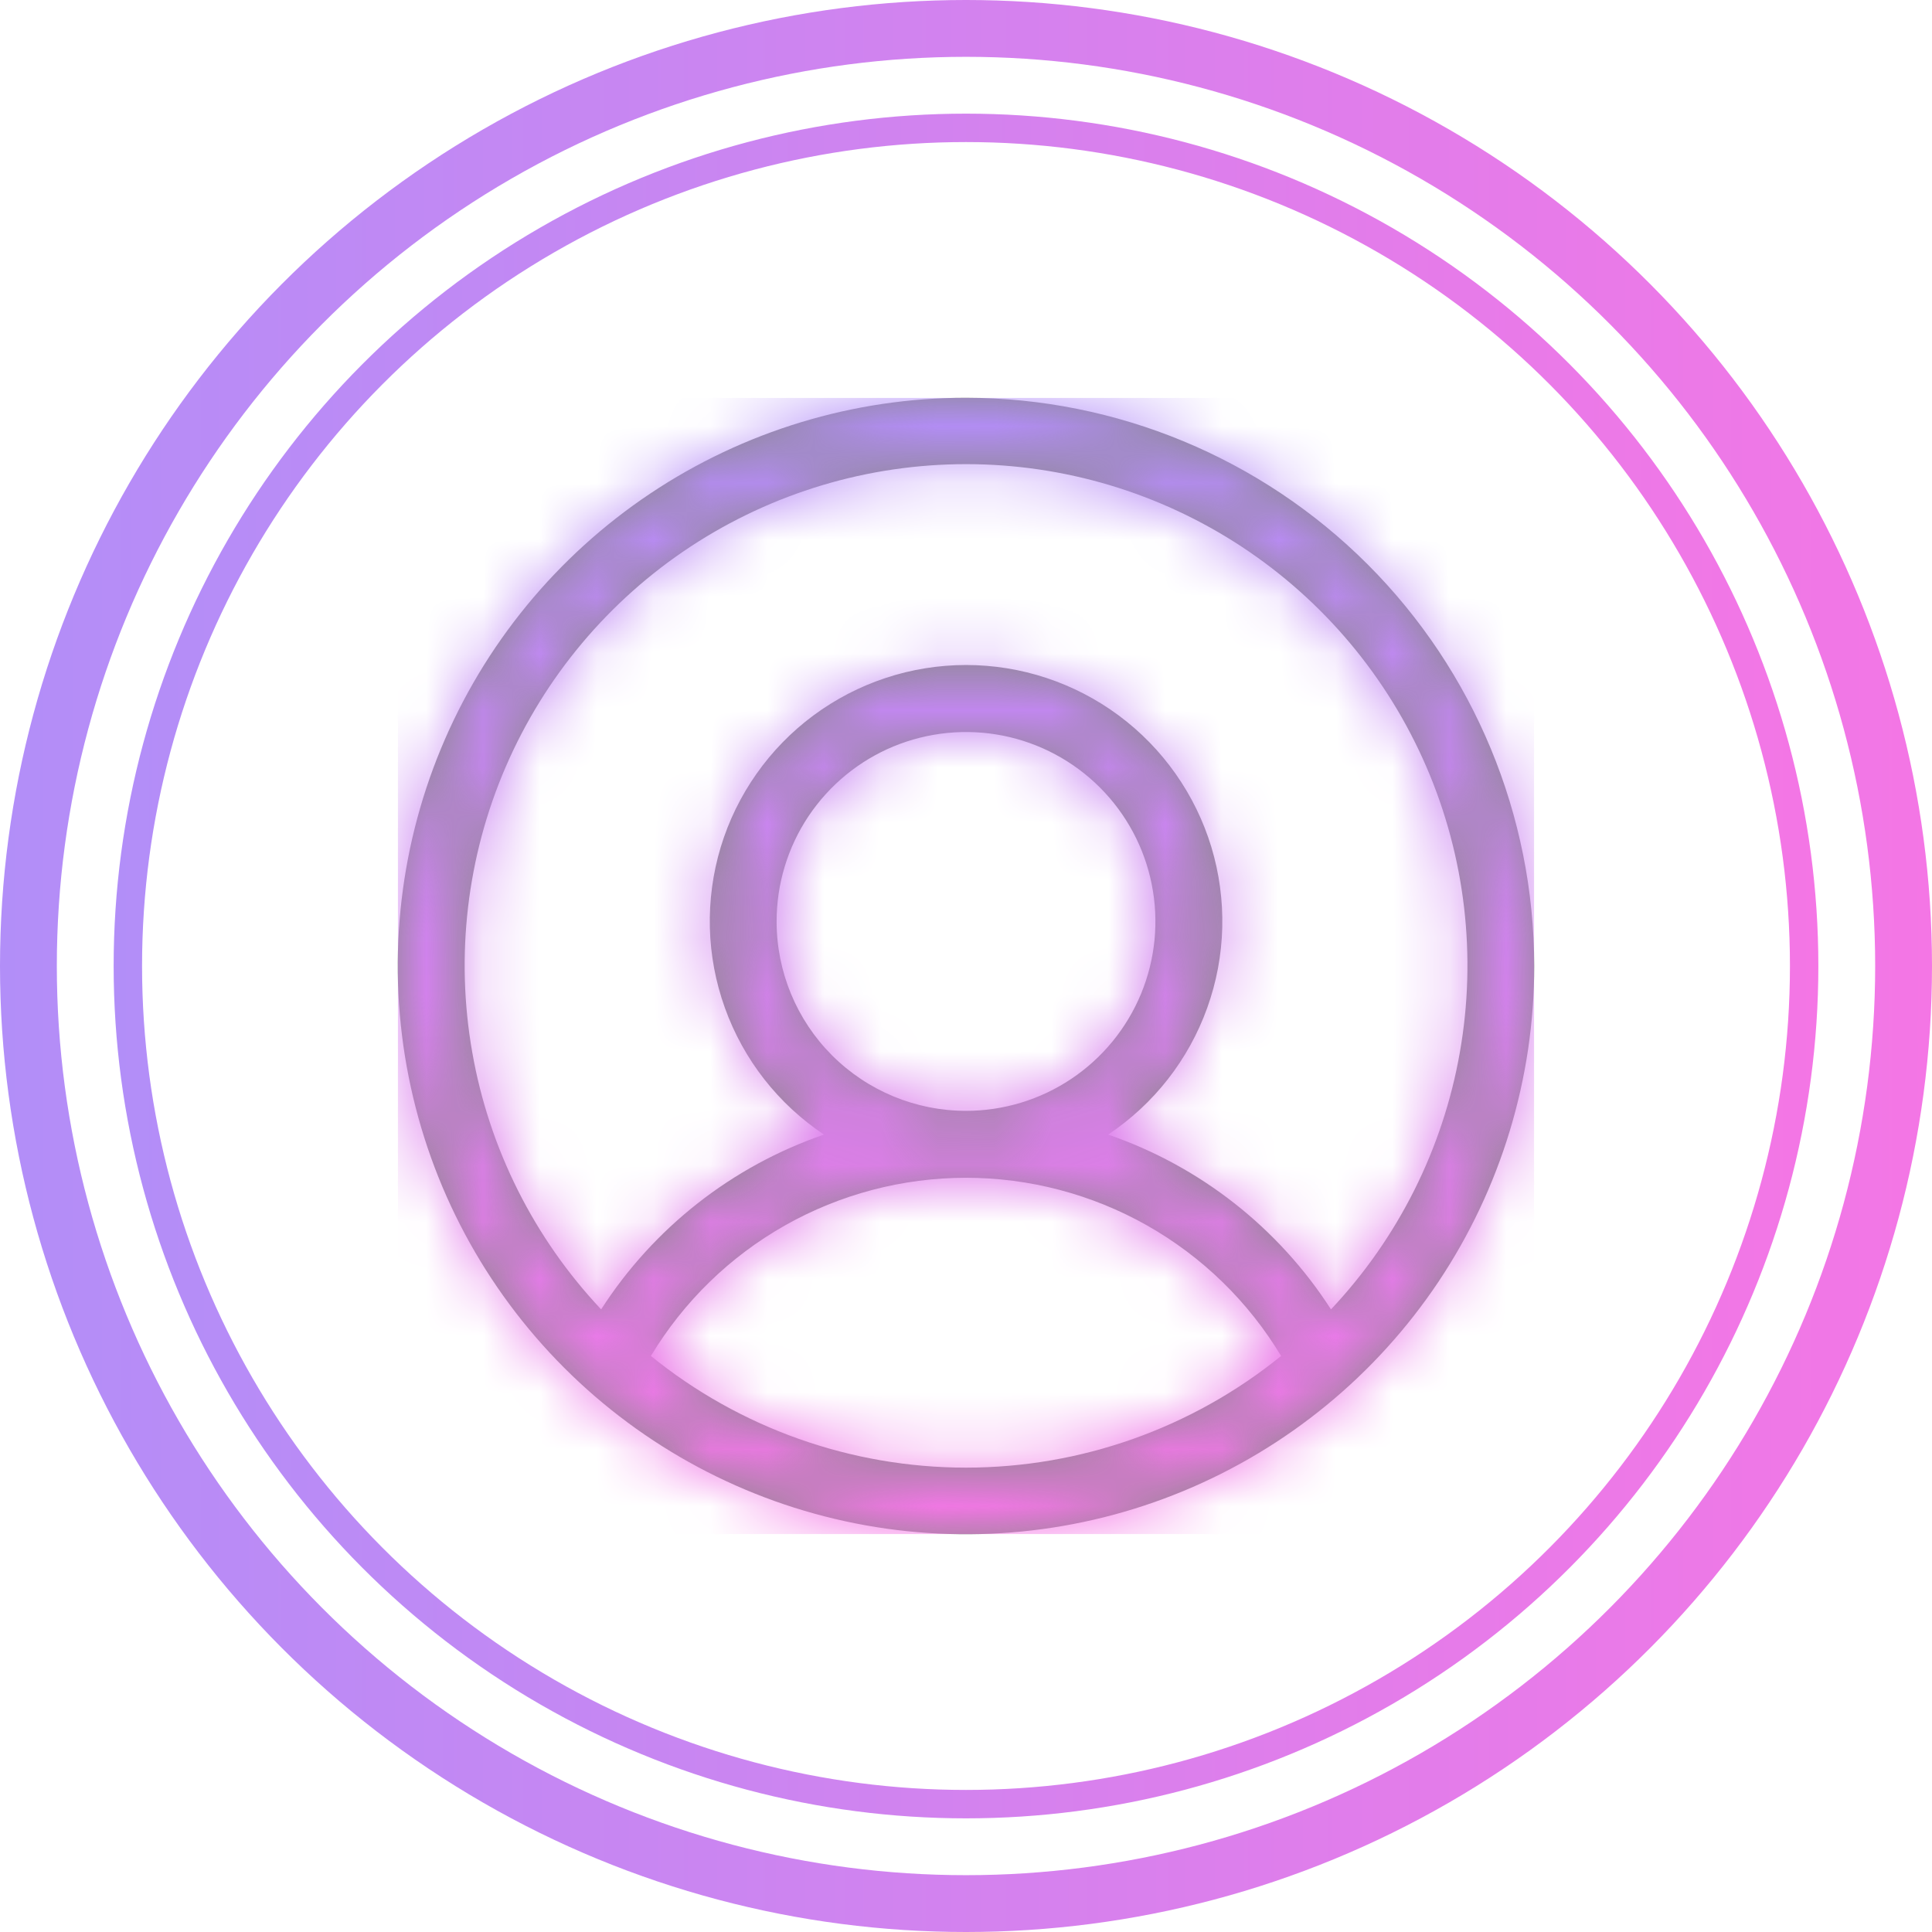 <svg width="34" height="34" viewBox="0 0 34 34" fill="none" xmlns="http://www.w3.org/2000/svg">
<g clip-path="url(#clip0_80_411)">
<mask id="path-1-inside-1_80_411" fill="white">
<path d="M17 7C15.022 7 13.089 7.586 11.444 8.685C9.8 9.784 8.518 11.346 7.761 13.173C7.004 15 6.806 17.011 7.192 18.951C7.578 20.891 8.53 22.672 9.929 24.071C11.328 25.47 13.109 26.422 15.049 26.808C16.989 27.194 19 26.996 20.827 26.239C22.654 25.482 24.216 24.2 25.315 22.556C26.413 20.911 27 18.978 27 17C26.997 14.349 25.942 11.807 24.068 9.932C22.193 8.058 19.651 7.003 17 7ZM11.455 23.863C12.03 22.906 12.843 22.115 13.815 21.565C14.787 21.016 15.884 20.727 17 20.727C18.116 20.727 19.213 21.016 20.185 21.565C21.157 22.115 21.97 22.906 22.545 23.863C20.977 25.134 19.019 25.828 17 25.828C14.981 25.828 13.023 25.134 11.455 23.863ZM13.667 16.216C13.667 15.556 13.862 14.912 14.228 14.364C14.595 13.816 15.115 13.388 15.724 13.136C16.334 12.884 17.004 12.818 17.65 12.946C18.297 13.075 18.891 13.393 19.357 13.859C19.823 14.325 20.141 14.919 20.269 15.565C20.398 16.212 20.332 16.882 20.08 17.491C19.827 18.1 19.4 18.621 18.852 18.987C18.304 19.354 17.659 19.549 17 19.549C16.116 19.549 15.268 19.198 14.643 18.573C14.018 17.948 13.667 17.1 13.667 16.216ZM23.423 23.043C22.498 21.606 21.117 20.522 19.501 19.967C20.307 19.43 20.918 18.648 21.245 17.737C21.573 16.826 21.598 15.834 21.318 14.907C21.037 13.981 20.466 13.169 19.689 12.592C18.911 12.015 17.969 11.703 17.001 11.703C16.033 11.703 15.091 12.015 14.313 12.592C13.536 13.169 12.965 13.981 12.684 14.907C12.404 15.834 12.429 16.826 12.757 17.737C13.084 18.648 13.695 19.43 14.501 19.967C12.885 20.522 11.504 21.606 10.579 23.043C9.398 21.789 8.609 20.217 8.311 18.52C8.012 16.823 8.217 15.076 8.9 13.495C9.583 11.913 10.714 10.566 12.153 9.619C13.593 8.673 15.278 8.168 17.001 8.168C18.724 8.168 20.409 8.673 21.849 9.619C23.288 10.566 24.419 11.913 25.102 13.495C25.785 15.076 25.99 16.823 25.691 18.52C25.393 20.217 24.604 21.789 23.423 23.043Z"/>
</mask>
<path d="M17 7C15.022 7 13.089 7.586 11.444 8.685C9.8 9.784 8.518 11.346 7.761 13.173C7.004 15 6.806 17.011 7.192 18.951C7.578 20.891 8.53 22.672 9.929 24.071C11.328 25.47 13.109 26.422 15.049 26.808C16.989 27.194 19 26.996 20.827 26.239C22.654 25.482 24.216 24.2 25.315 22.556C26.413 20.911 27 18.978 27 17C26.997 14.349 25.942 11.807 24.068 9.932C22.193 8.058 19.651 7.003 17 7ZM11.455 23.863C12.03 22.906 12.843 22.115 13.815 21.565C14.787 21.016 15.884 20.727 17 20.727C18.116 20.727 19.213 21.016 20.185 21.565C21.157 22.115 21.97 22.906 22.545 23.863C20.977 25.134 19.019 25.828 17 25.828C14.981 25.828 13.023 25.134 11.455 23.863ZM13.667 16.216C13.667 15.556 13.862 14.912 14.228 14.364C14.595 13.816 15.115 13.388 15.724 13.136C16.334 12.884 17.004 12.818 17.65 12.946C18.297 13.075 18.891 13.393 19.357 13.859C19.823 14.325 20.141 14.919 20.269 15.565C20.398 16.212 20.332 16.882 20.08 17.491C19.827 18.1 19.4 18.621 18.852 18.987C18.304 19.354 17.659 19.549 17 19.549C16.116 19.549 15.268 19.198 14.643 18.573C14.018 17.948 13.667 17.1 13.667 16.216ZM23.423 23.043C22.498 21.606 21.117 20.522 19.501 19.967C20.307 19.43 20.918 18.648 21.245 17.737C21.573 16.826 21.598 15.834 21.318 14.907C21.037 13.981 20.466 13.169 19.689 12.592C18.911 12.015 17.969 11.703 17.001 11.703C16.033 11.703 15.091 12.015 14.313 12.592C13.536 13.169 12.965 13.981 12.684 14.907C12.404 15.834 12.429 16.826 12.757 17.737C13.084 18.648 13.695 19.43 14.501 19.967C12.885 20.522 11.504 21.606 10.579 23.043C9.398 21.789 8.609 20.217 8.311 18.52C8.012 16.823 8.217 15.076 8.9 13.495C9.583 11.913 10.714 10.566 12.153 9.619C13.593 8.673 15.278 8.168 17.001 8.168C18.724 8.168 20.409 8.673 21.849 9.619C23.288 10.566 24.419 11.913 25.102 13.495C25.785 15.076 25.99 16.823 25.691 18.52C25.393 20.217 24.604 21.789 23.423 23.043Z" fill="black" fill-opacity="0.47"/>
<path d="M17 7L17.012 -3H17V7ZM27 17H37L37 16.988L27 17ZM11.455 23.863L2.885 18.709L-1.593 26.156L5.156 31.63L11.455 23.863ZM17 20.727V10.727V20.727ZM22.545 23.863L28.843 31.63L35.593 26.156L31.115 18.709L22.545 23.863ZM13.667 16.216H3.667H13.667ZM23.423 23.043L15.012 28.452L21.93 39.209L30.7 29.901L23.423 23.043ZM19.501 19.967L13.957 11.644L-2.868 22.85L16.25 29.423L19.501 19.967ZM17.001 11.703V21.703V11.703ZM14.501 19.967L17.752 29.423L36.87 22.85L20.044 11.644L14.501 19.967ZM10.579 23.043L3.302 29.901L12.072 39.209L18.99 28.452L10.579 23.043ZM17 -3C13.044 -3 9.178 -1.827 5.889 0.371L17 17L17 17V-3ZM5.889 0.371C2.6 2.568 0.036 5.692 -1.478 9.346L17 17H17L5.889 0.371ZM-1.478 9.346C-2.991 13.001 -3.387 17.022 -2.616 20.902L17 17L17 17L-1.478 9.346ZM-2.616 20.902C-1.844 24.781 0.061 28.345 2.858 31.142L17 17L17 17L-2.616 20.902ZM2.858 31.142C5.655 33.939 9.219 35.844 13.098 36.616L17 17H17L2.858 31.142ZM13.098 36.616C16.978 37.387 20.999 36.991 24.654 35.478L17 17H17L13.098 36.616ZM24.654 35.478C28.308 33.964 31.432 31.4 33.629 28.111L17 17V17L24.654 35.478ZM33.629 28.111C35.827 24.822 37 20.956 37 17H17L17 17L33.629 28.111ZM37 16.988C36.994 11.689 34.886 6.608 31.139 2.861L16.997 17.003C16.999 17.006 17 17.009 17 17.012L37 16.988ZM31.139 2.861C27.392 -0.886 22.311 -2.994 17.012 -3L16.988 17C16.991 17 16.994 17.001 16.997 17.003L31.139 2.861ZM20.025 29.016C19.711 29.538 19.267 29.97 18.737 30.27L8.892 12.861C6.419 14.259 4.35 16.274 2.885 18.709L20.025 29.016ZM18.737 30.27C18.207 30.569 17.609 30.727 17 30.727V10.727C14.159 10.727 11.366 11.462 8.892 12.861L18.737 30.27ZM17 30.727C16.391 30.727 15.793 30.569 15.263 30.27L25.108 12.861C22.634 11.462 19.841 10.727 17 10.727V30.727ZM15.263 30.27C14.733 29.97 14.289 29.538 13.975 29.016L31.115 18.709C29.65 16.274 27.581 14.259 25.108 12.861L15.263 30.27ZM16.247 16.096C16.46 15.923 16.726 15.829 17 15.829V35.828C21.312 35.828 25.494 34.346 28.843 31.63L16.247 16.096ZM17 15.829C17.274 15.829 17.54 15.923 17.753 16.096L5.156 31.63C8.506 34.346 12.688 35.828 17 35.828V15.829ZM23.667 16.216C23.667 17.534 23.276 18.823 22.543 19.919L5.914 8.808C4.449 11.001 3.667 13.579 3.667 16.216H23.667ZM22.543 19.919C21.811 21.016 20.769 21.87 19.551 22.375L11.898 3.897C9.461 4.906 7.379 6.615 5.914 8.808L22.543 19.919ZM19.551 22.375C18.333 22.88 16.993 23.012 15.699 22.754L19.601 3.139C17.015 2.624 14.334 2.888 11.898 3.897L19.551 22.375ZM15.699 22.754C14.406 22.497 13.218 21.862 12.286 20.93L26.428 6.788C24.563 4.923 22.188 3.653 19.601 3.139L15.699 22.754ZM12.286 20.93C11.354 19.997 10.719 18.809 10.461 17.516L30.077 13.614C29.563 11.028 28.293 8.652 26.428 6.788L12.286 20.93ZM10.461 17.516C10.204 16.223 10.336 14.883 10.841 13.665L29.318 21.318C30.328 18.882 30.592 16.201 30.077 13.614L10.461 17.516ZM10.841 13.665C11.345 12.446 12.2 11.405 13.296 10.673L24.408 27.302C26.6 25.837 28.309 23.755 29.318 21.318L10.841 13.665ZM13.296 10.673C14.393 9.94 15.681 9.549 17 9.549V29.549C19.637 29.549 22.215 28.767 24.408 27.302L13.296 10.673ZM17 9.549C18.768 9.549 20.464 10.251 21.714 11.502L7.572 25.644C10.072 28.144 13.464 29.549 17 29.549V9.549ZM21.714 11.502C22.964 12.752 23.667 14.448 23.667 16.216H3.667C3.667 19.752 5.071 23.143 7.572 25.644L21.714 11.502ZM31.833 17.634C29.693 14.306 26.494 11.796 22.752 10.51L16.25 29.423C15.739 29.248 15.303 28.906 15.012 28.452L31.833 17.634ZM25.044 28.29C27.637 26.563 29.605 24.048 30.657 21.116L11.834 14.358C12.232 13.249 12.977 12.297 13.957 11.644L25.044 28.29ZM30.657 21.116C31.71 18.185 31.791 14.993 30.889 12.011L11.746 17.803C11.405 16.675 11.435 15.467 11.834 14.358L30.657 21.116ZM30.889 12.011C29.987 9.03 28.15 6.418 25.649 4.562L13.729 20.622C12.783 19.919 12.087 18.931 11.746 17.803L30.889 12.011ZM25.649 4.562C23.148 2.706 20.116 1.703 17.001 1.703V21.703C15.822 21.703 14.675 21.324 13.729 20.622L25.649 4.562ZM17.001 1.703C13.886 1.703 10.854 2.706 8.353 4.562L20.273 20.622C19.327 21.324 18.18 21.703 17.001 21.703V1.703ZM8.353 4.562C5.852 6.418 4.015 9.03 3.113 12.011L22.256 17.803C21.915 18.931 21.22 19.919 20.273 20.622L8.353 4.562ZM3.113 12.011C2.211 14.993 2.292 18.185 3.345 21.116L22.168 14.358C22.567 15.467 22.597 16.675 22.256 17.803L3.113 12.011ZM3.345 21.116C4.397 24.048 6.365 26.563 8.958 28.29L20.044 11.644C21.025 12.297 21.77 13.249 22.168 14.358L3.345 21.116ZM11.249 10.51C7.508 11.796 4.309 14.306 2.169 17.634L18.99 28.452C18.698 28.906 18.262 29.248 17.752 29.423L11.249 10.51ZM17.857 16.185C18.015 16.352 18.12 16.562 18.16 16.788L-1.538 20.252C-0.901 23.872 0.781 27.226 3.302 29.901L17.857 16.185ZM18.16 16.788C18.2 17.014 18.172 17.247 18.081 17.458L-0.281 9.531C-1.738 12.905 -2.175 16.633 -1.538 20.252L18.16 16.788ZM18.081 17.458C17.99 17.669 17.839 17.849 17.647 17.975L6.66 1.263C3.589 3.283 1.176 6.157 -0.281 9.531L18.081 17.458ZM17.647 17.975C17.455 18.101 17.231 18.168 17.001 18.168V-1.832C13.326 -1.832 9.731 -0.756 6.66 1.263L17.647 17.975ZM17.001 18.168C16.771 18.168 16.547 18.101 16.355 17.975L27.342 1.263C24.271 -0.756 20.676 -1.832 17.001 -1.832V18.168ZM16.355 17.975C16.163 17.849 16.012 17.669 15.921 17.458L34.283 9.531C32.826 6.157 30.413 3.283 27.342 1.263L16.355 17.975ZM15.921 17.458C15.83 17.247 15.803 17.014 15.842 16.788L35.54 20.252C36.177 16.633 35.74 12.905 34.283 9.531L15.921 17.458ZM15.842 16.788C15.882 16.562 15.987 16.352 16.145 16.185L30.7 29.901C33.221 27.226 34.903 23.872 35.54 20.252L15.842 16.788Z" fill="url(#paint0_linear_80_411)" mask="url(#path-1-inside-1_80_411)"/>
</g>
<circle cx="17" cy="17" r="16.5" stroke="url(#paint1_linear_80_411)"/>
<circle cx="17" cy="17" r="14.75" stroke="url(#paint2_linear_80_411)" stroke-width="0.5"/>
<defs>
<linearGradient id="paint0_linear_80_411" x1="17" y1="7" x2="17" y2="27" gradientUnits="userSpaceOnUse">
<stop stop-color="#B28EF8"/>
<stop offset="1" stop-color="#F476E5"/>
</linearGradient>
<linearGradient id="paint1_linear_80_411" x1="0" y1="17" x2="34" y2="17" gradientUnits="userSpaceOnUse">
<stop stop-color="#B28EF8"/>
<stop offset="1" stop-color="#F476E5"/>
</linearGradient>
<linearGradient id="paint2_linear_80_411" x1="2" y1="17" x2="32" y2="17" gradientUnits="userSpaceOnUse">
<stop stop-color="#B28EF8"/>
<stop offset="1" stop-color="#F476E5"/>
</linearGradient>
<clipPath id="clip0_80_411">
<rect width="20" height="20" fill="white" transform="translate(7 7)"/>
</clipPath>
</defs>
</svg>
